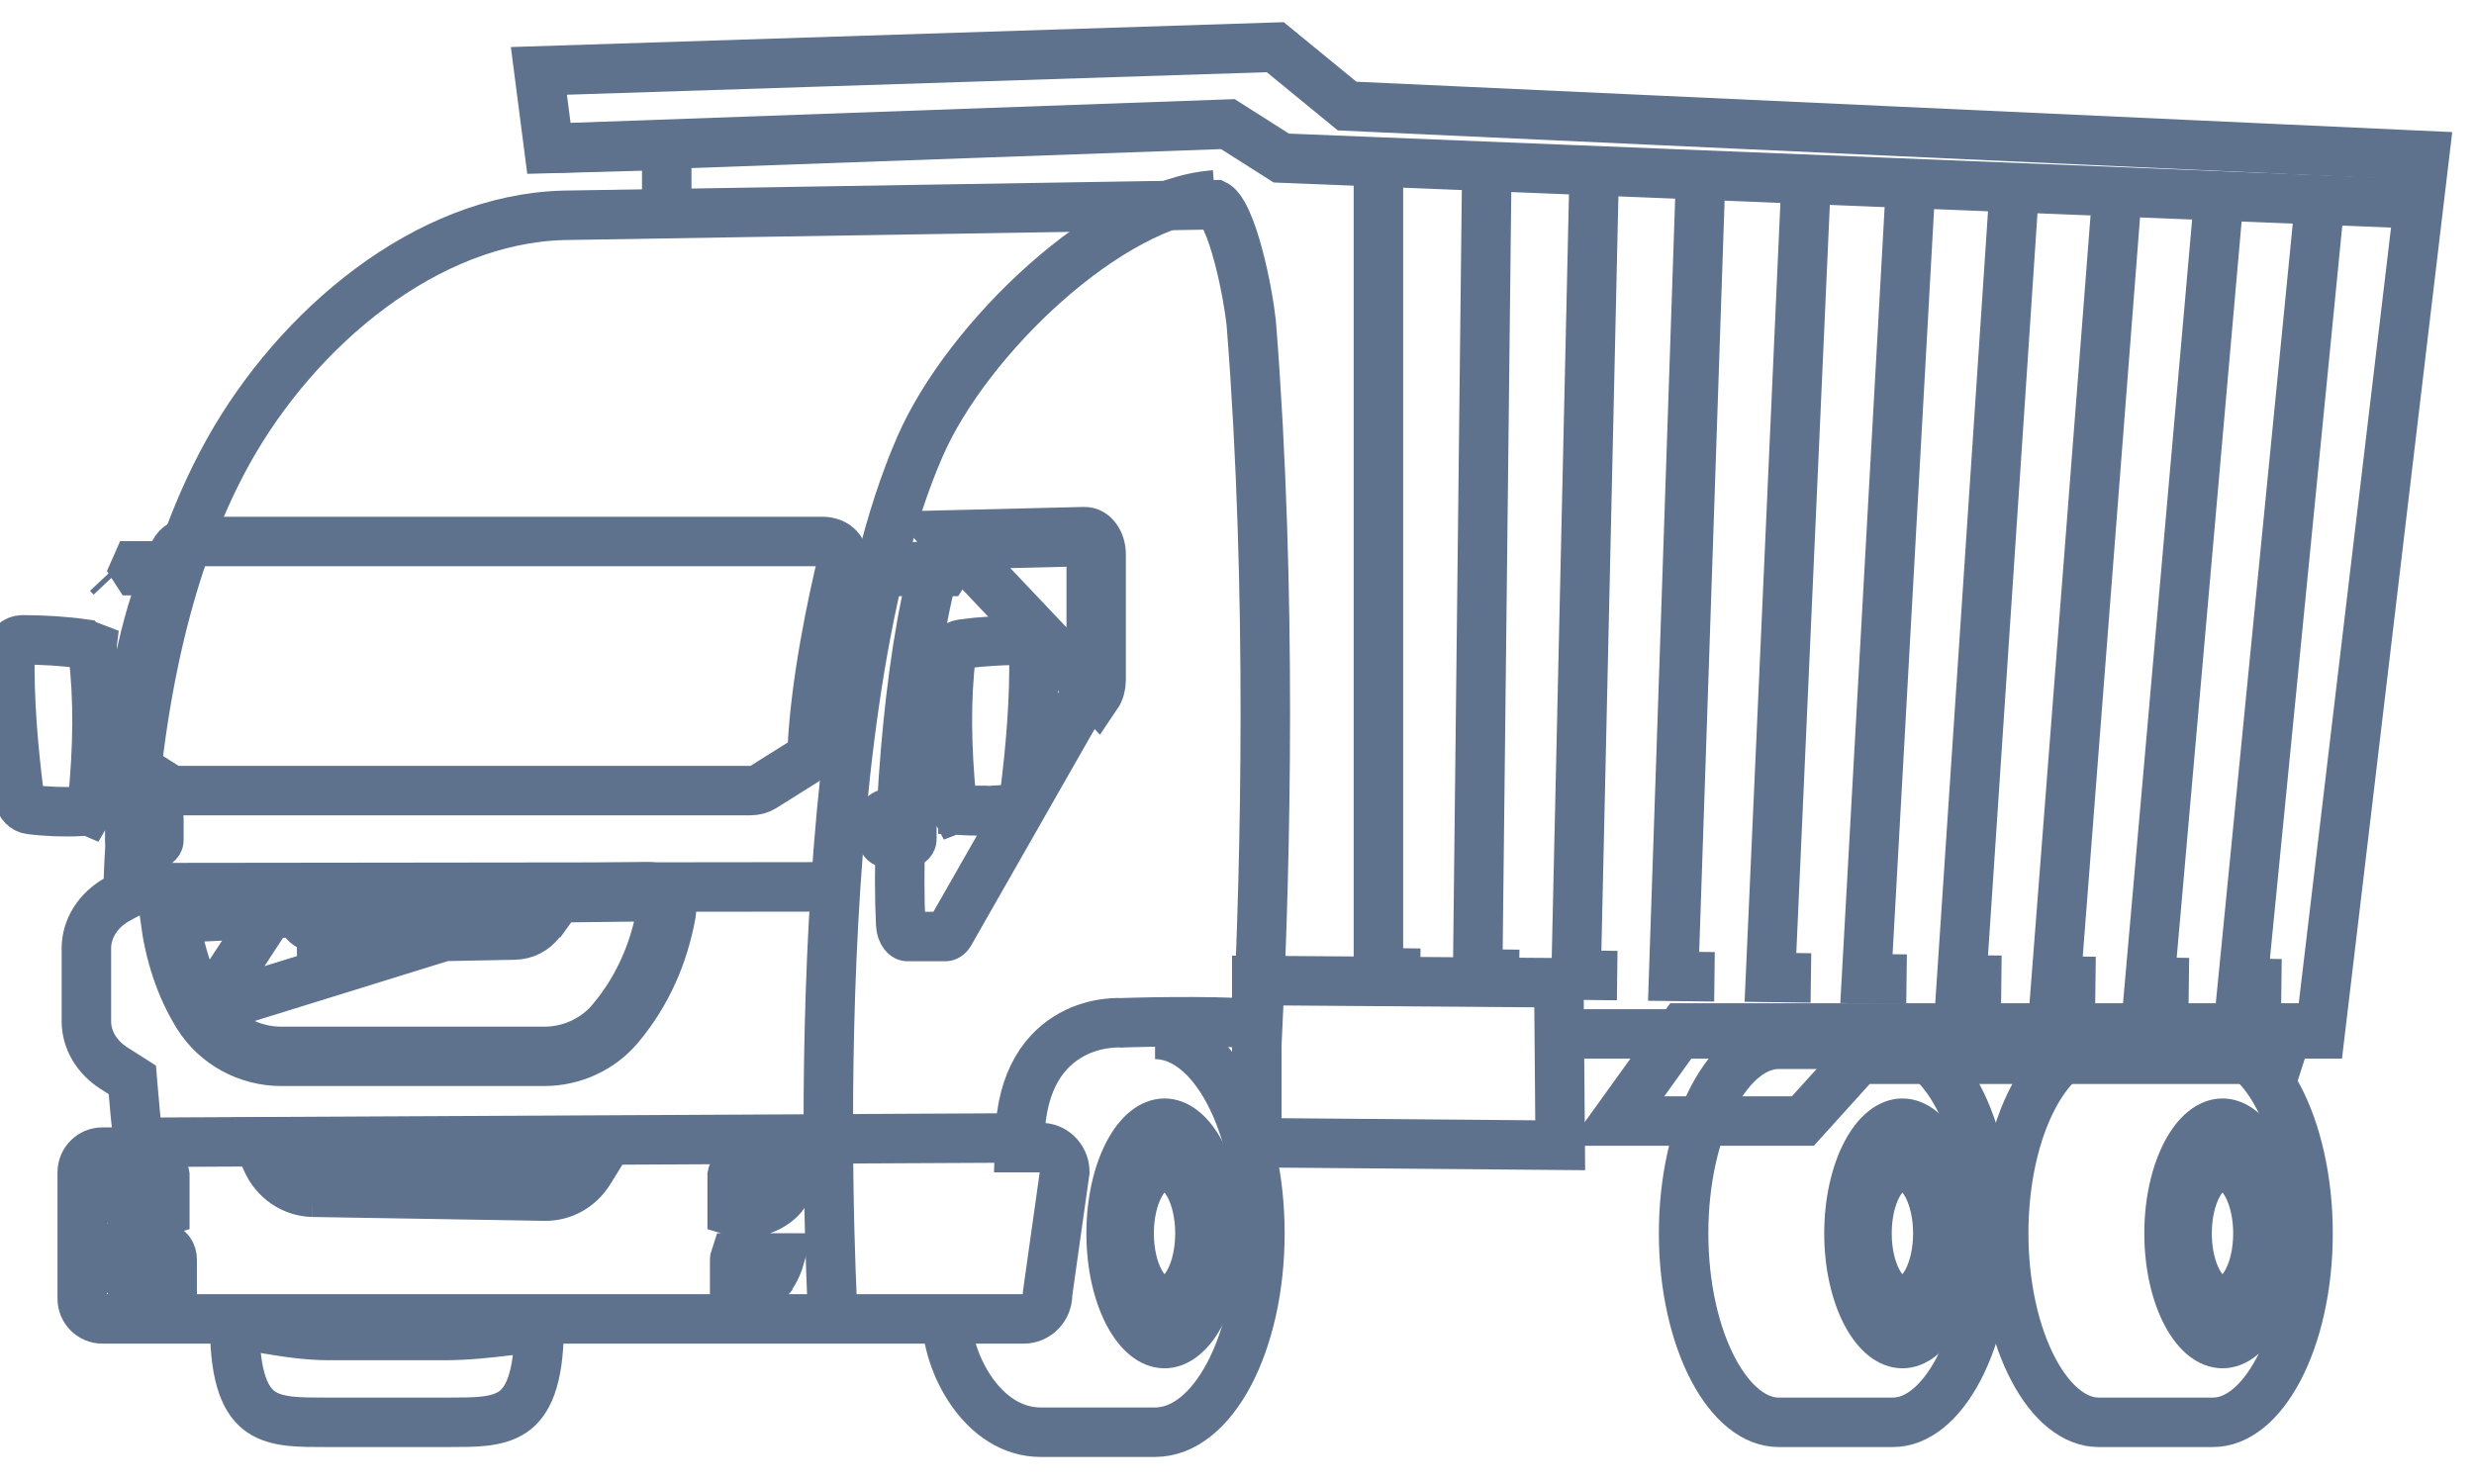 <svg width="50" height="30" viewBox="0 0 50 30" fill="none" xmlns="http://www.w3.org/2000/svg">
<path d="M42.414 21.111H44.727C45.201 21.111 45.678 21.479 46.049 22.182C46.414 22.876 46.646 23.848 46.646 24.932C46.646 26.016 46.414 26.988 46.049 27.682C45.678 28.384 45.201 28.753 44.727 28.753H42.414C41.94 28.753 41.463 28.384 41.093 27.682C40.727 26.988 40.495 26.016 40.495 24.932C40.495 23.848 40.727 22.876 41.093 22.182C41.463 21.479 41.94 21.111 42.414 21.111Z" stroke="#5E718D" strokeWidth="0.4"/>
<path d="M45.997 24.933C45.997 25.578 45.859 26.152 45.645 26.557C45.427 26.971 45.16 27.161 44.917 27.161C44.675 27.161 44.408 26.971 44.189 26.557C43.976 26.152 43.837 25.578 43.837 24.933C43.837 24.289 43.976 23.715 44.189 23.31C44.408 22.896 44.675 22.706 44.917 22.706C45.16 22.706 45.427 22.896 45.645 23.31C45.859 23.715 45.997 24.289 45.997 24.933Z" stroke="#5E718D" strokeWidth="0.4"/>
<path d="M45.633 24.934C45.633 25.684 45.312 26.292 44.917 26.292C44.523 26.292 44.201 25.684 44.201 24.934C44.201 24.183 44.523 23.575 44.917 23.575C45.312 23.575 45.633 24.183 45.633 24.934Z" stroke="#5E718D" strokeWidth="0.4" strokeLinecap="round" stroke-linejoin="round"/>
<path d="M35.945 21.111H38.258C38.732 21.111 39.209 21.479 39.58 22.182C39.945 22.876 40.177 23.848 40.177 24.932C40.177 26.016 39.945 26.988 39.58 27.682C39.209 28.384 38.732 28.753 38.258 28.753H35.945C35.471 28.753 34.994 28.384 34.623 27.682C34.258 26.988 34.026 26.016 34.026 24.932C34.026 23.848 34.258 22.876 34.623 22.182C34.994 21.479 35.471 21.111 35.945 21.111Z" stroke="#5E718D" strokeWidth="0.4"/>
<path d="M39.528 24.933C39.528 25.578 39.39 26.152 39.176 26.557C38.958 26.971 38.691 27.161 38.448 27.161C38.206 27.161 37.939 26.971 37.72 26.557C37.507 26.152 37.368 25.578 37.368 24.933C37.368 24.289 37.507 23.715 37.72 23.31C37.939 22.896 38.206 22.706 38.448 22.706C38.691 22.706 38.958 22.896 39.176 23.31C39.39 23.715 39.528 24.289 39.528 24.933Z" stroke="#5E718D" strokeWidth="0.4"/>
<path d="M39.164 24.934C39.164 25.684 38.843 26.292 38.448 26.292C38.053 26.292 37.732 25.684 37.732 24.934C37.732 24.183 38.053 23.575 38.448 23.575C38.843 23.575 39.164 24.183 39.164 24.934Z" stroke="#5E718D" strokeWidth="0.4" strokeLinecap="round" stroke-linejoin="round"/>
<path d="M37.654 21.413H37.565L37.506 21.479L36.436 22.663H32.659L34.012 20.781H46.255L46.052 21.413H37.654Z" stroke="#5E718D" strokeWidth="0.4"/>
<path d="M31.532 23.152L25.4 23.101V19.822L31.505 19.867L31.532 23.152Z" stroke="#5E718D" strokeWidth="0.4"/>
<path d="M31.733 20.901H46.888L49 3.145L27.225 2.144L25.773 0.954L10.891 1.433L11.094 3.002L13.475 2.937V4.221" stroke="#5E718D" strokeWidth="0.4"/>
<path d="M28.703 19.674L27.858 19.663V3.195" stroke="#5E718D" strokeWidth="0.4" stroke-miterlimit="10"/>
<path d="M30.702 19.698L29.864 19.688L30.05 3.298" stroke="#5E718D" strokeWidth="0.4" stroke-miterlimit="10"/>
<path d="M32.684 19.722L31.853 19.712L32.221 3.399" stroke="#5E718D" strokeWidth="0.4" stroke-miterlimit="10"/>
<path d="M34.65 19.747L33.824 19.737L34.373 3.499" stroke="#5E718D" strokeWidth="0.4" stroke-miterlimit="10"/>
<path d="M36.599 19.77L35.781 19.759L36.505 3.598" stroke="#5E718D" strokeWidth="0.4" stroke-miterlimit="10"/>
<path d="M38.532 19.794L37.721 19.784L38.617 3.696" stroke="#5E718D" strokeWidth="0.4" stroke-miterlimit="10"/>
<path d="M40.448 19.817L39.644 19.808L40.711 3.795" stroke="#5E718D" strokeWidth="0.4" stroke-miterlimit="10"/>
<path d="M42.35 19.841L41.553 19.831L42.788 3.891" stroke="#5E718D" strokeWidth="0.4" stroke-miterlimit="10"/>
<path d="M44.237 19.864L43.446 19.854L44.845 3.988" stroke="#5E718D" strokeWidth="0.4" stroke-miterlimit="10"/>
<path d="M46.108 19.887L45.324 19.877L46.883 4.082" stroke="#5E718D" strokeWidth="0.4" stroke-miterlimit="10"/>
<path d="M11.096 3L24.815 2.509L25.895 3.195L48.885 4.123" stroke="#5E718D" strokeWidth="0.4" stroke-miterlimit="10"/>
<path d="M23.344 20.911C24.514 20.911 25.463 22.712 25.463 24.932C25.463 27.152 24.514 28.953 23.344 28.953H21.031C19.86 28.953 19.133 27.554 19.133 26.621" stroke="#5E718D" strokeWidth="0.4"/>
<path d="M24.615 24.933C24.615 25.578 24.477 26.152 24.264 26.557C24.045 26.971 23.778 27.161 23.535 27.161C23.293 27.161 23.026 26.971 22.807 26.557C22.594 26.152 22.456 25.578 22.456 24.933C22.456 24.289 22.594 23.715 22.807 23.31C23.026 22.896 23.293 22.706 23.535 22.706C23.778 22.706 24.045 22.896 24.264 23.31C24.477 23.715 24.615 24.289 24.615 24.933Z" stroke="#5E718D" strokeWidth="0.4"/>
<path d="M24.251 24.934C24.251 25.684 23.93 26.292 23.535 26.292C23.141 26.292 22.82 25.684 22.82 24.934C22.82 24.183 23.141 23.575 23.535 23.575C23.93 23.575 24.251 24.183 24.251 24.934Z" stroke="#5E718D" strokeWidth="0.4" strokeLinecap="round" stroke-linejoin="round"/>
<path d="M6.664 26.998H6.671H6.677H6.684H6.691H6.698H6.704H6.711H6.718H6.724H6.731H6.738H6.744H6.751H6.757H6.764H6.77H6.776H6.783H6.789H6.796H6.802H6.808H6.814H6.821H6.827H6.833H6.839H6.845H6.852H6.858H6.864H6.87H6.876H6.882H6.888H6.894H6.9H6.906H6.911H6.917H6.923H6.929H6.935H6.94H6.946H6.952H6.958H6.963H6.969H6.975H6.98H6.986H6.991H6.997H7.002H7.008H7.013H7.019H7.024H7.03H7.035H7.04H7.046H7.051H7.056H7.062H7.067H7.072H7.078H7.083H7.088H7.093H7.098H7.103H7.109H7.114H7.119H7.124H7.129H7.134H7.139H7.144H7.149H7.154H7.159H7.163H7.168H7.173H7.178H7.183H7.188H7.193H7.197H7.202H7.207H7.212H7.216H7.221H7.226H7.23H7.235H7.24H7.244H7.249H7.253H7.258H7.262H7.267H7.271H7.276H7.28H7.285H7.289H7.294H7.298H7.303H7.307H7.311H7.316H7.32H7.324H7.329H7.333H7.337H7.342H7.346H7.35H7.354H7.359H7.363H7.367H7.371H7.375H7.379H7.384H7.388H7.392H7.396H7.4H7.404H7.408H7.412H7.416H7.42H7.424H7.428H7.432H7.436H7.44H7.444H7.448H7.452H7.456H7.46H7.464H7.468H7.471H7.475H7.479H7.483H7.487H7.491H7.495H7.498H7.502H7.506H7.51H7.513H7.517H7.521H7.525H7.528H7.532H7.536H7.54H7.543H7.547H7.551H7.554H7.558H7.562H7.565H7.569H7.572H7.576H7.58H7.583H7.587H7.591H7.594H7.598H7.601H7.605H7.608H7.612H7.615H7.619H7.623H7.626H7.63H7.633H7.637H7.64H7.644H7.647H7.651H7.654H7.657H7.661H7.664H7.668H7.671H7.675H7.678H7.682H7.685H7.689H7.692H7.695H7.699H7.702H7.706H7.709H7.712H7.716H7.719H7.723H7.726H7.729H7.733H7.736H7.74H7.743H7.746H7.75H7.753H7.756H7.76H7.763H7.766H7.77H7.773H7.777H7.78H7.783H7.787H7.79H7.793H7.797H7.8H7.803H7.807H7.81H7.813H7.817H7.82H7.823H7.827H7.83H7.833H7.837H7.84H7.843H7.847H7.85H7.854H7.857H7.86H7.864H7.867H7.87H7.874H7.877H7.88H7.884H7.887H7.891H7.894H7.897H7.901H7.904H7.907H7.911H7.914H7.918H7.921H7.924H7.928H7.931H7.935H7.938H7.941H7.945H7.948H7.952H7.955H7.958H7.962H7.965H7.969H7.972H7.976H7.979H7.983H7.986H7.99H7.993H7.997H8H8.004H8.007H8.011H8.014H8.018H8.021H8.025H8.028H8.032H8.035H8.039H8.042H8.046H8.05H8.053H8.057H8.06H8.064H8.068H8.071H8.075H8.079H8.082H8.086H8.09H8.093H8.097H8.101H8.104H8.108H8.112H8.115H8.119H8.123H8.127H8.13H8.134H8.138H8.142H8.146H8.149H8.153H8.157H8.161H8.165H8.169H8.173H8.176H8.18H8.184H8.188H8.192H8.196H8.2H8.204H8.208H8.212H8.216H8.22H8.224H8.228H8.232H8.236H8.24H8.244H8.248H8.252H8.257H8.261H8.265H8.269H8.273H8.277H8.282H8.286H8.29H8.294H8.299H8.303H8.307H8.311H8.316H8.32H8.324H8.329H8.333H8.338H8.342H8.346H8.351H8.355H8.36H8.364H8.369H8.373H8.378H8.382H8.387H8.391H8.396H8.401H8.405H8.41H8.415H8.419H8.424H8.429H8.433H8.438H8.443H8.448H8.452H8.457H8.462H8.467H8.472H8.477H8.482H8.486H8.491H8.496H8.501H8.506H8.511H8.516H8.521H8.527H8.532H8.537H8.542H8.547H8.552H8.557H8.563H8.568H8.573H8.578H8.584H8.589H8.594H8.6H8.605H8.61H8.616H8.621H8.627H8.632H8.638H8.643H8.649H8.654H8.66H8.666H8.671H8.677H8.682H8.688H8.694H8.7H8.705H8.711H8.717H8.723H8.729H8.735H8.741H8.746H8.752H8.758H8.764H8.77H8.776H8.783H8.789H8.795H8.801H8.807H8.813H8.819H8.826H8.832H8.838H8.845H8.851H8.857H8.864H8.87H8.877H8.883H8.89H8.896H8.903H8.909H8.916H8.922H8.929H8.936H8.942H8.949H8.956H8.963H8.97H8.976C9.452 26.998 9.896 26.946 10.245 26.904C10.335 26.893 10.419 26.884 10.496 26.875C10.687 26.855 10.816 26.848 10.896 26.858C10.887 27.91 10.654 28.345 10.363 28.543C10.208 28.648 10.016 28.703 9.779 28.73C9.566 28.753 9.334 28.753 9.075 28.753C9.043 28.753 9.01 28.753 8.976 28.753H6.664C6.63 28.753 6.597 28.753 6.565 28.753C6.306 28.753 6.074 28.753 5.861 28.73C5.624 28.703 5.432 28.648 5.278 28.543C4.981 28.341 4.745 27.895 4.744 26.802C4.746 26.802 4.748 26.801 4.75 26.801C4.818 26.787 4.939 26.794 5.135 26.824C5.211 26.835 5.294 26.849 5.384 26.864C5.733 26.923 6.182 26.998 6.664 26.998Z" stroke="#5E718D" strokeWidth="0.4"/>
<path d="M2.256 11.679L2.184 11.602C2.184 11.602 2.184 11.602 2.184 11.602L2.256 11.679ZM1.724 13.029L1.855 13.079L1.849 13.127L1.869 13.177C1.879 13.2 1.884 13.218 1.885 13.233L1.885 13.233L1.885 13.235C1.995 14.137 1.979 15.124 1.876 16.169L1.876 16.169L1.876 16.171C1.873 16.205 1.862 16.238 1.844 16.27L1.779 16.382L1.758 16.373L1.687 16.394C1.672 16.399 1.658 16.401 1.646 16.401L1.646 16.401L1.644 16.402C1.3 16.421 0.928 16.406 0.608 16.364L0.608 16.364C0.501 16.351 0.411 16.261 0.396 16.145L0.396 16.144C0.263 15.112 0.183 14.137 0.201 13.183L0.201 13.183C0.204 13.046 0.317 12.935 0.455 12.935C0.857 12.935 1.295 12.961 1.673 13.014L1.673 13.014L1.674 13.015C1.686 13.016 1.702 13.02 1.724 13.029ZM2.623 16.857V16.755V16.55V16.546C2.623 16.501 2.659 16.467 2.7 16.467H3.134C3.175 16.467 3.211 16.501 3.211 16.546V16.981C3.211 17.026 3.175 17.06 3.134 17.06H2.7C2.659 17.06 2.623 17.026 2.623 16.981V16.886V16.857ZM2.752 11.536L2.728 11.499L2.754 11.44H3.212V11.536H2.752Z" stroke="#5E718D" strokeWidth="0.4"/>
<path d="M25.294 6.608C25.711 11.945 25.577 17.439 25.421 20.695C24.866 20.658 24.22 20.652 23.695 20.656C23.398 20.658 23.137 20.663 22.951 20.668C22.858 20.67 22.784 20.672 22.733 20.674L22.674 20.676L22.662 20.677L22.648 20.676C22.631 20.675 22.609 20.675 22.581 20.675C22.525 20.676 22.447 20.68 22.354 20.692C22.168 20.716 21.916 20.775 21.662 20.914C21.137 21.2 20.641 21.8 20.61 22.995L20.604 23.2H20.809H21.004V23.2L21.016 23.2C21.28 23.184 21.513 23.398 21.52 23.683L21.174 26.137L21.172 26.151V26.165C21.172 26.444 20.952 26.662 20.693 26.662H2.067C1.845 26.662 1.662 26.48 1.662 26.253V23.7C1.662 23.474 1.845 23.291 2.067 23.291H2.595H2.82L2.794 23.068C2.754 22.732 2.716 22.349 2.682 21.929L2.674 21.83L2.591 21.777L2.302 21.593L2.302 21.593C1.945 21.365 1.746 21.011 1.746 20.647V19.169C1.746 18.778 1.976 18.399 2.379 18.177C2.379 18.177 2.379 18.177 2.379 18.177L2.483 18.12L2.584 18.066L2.588 17.951C2.685 15.011 3.189 11.677 4.618 9.117C6.009 6.626 8.612 4.427 11.39 4.353C11.39 4.353 11.39 4.353 11.391 4.353L24.56 4.139L24.564 4.141C24.575 4.145 24.605 4.163 24.649 4.221C24.692 4.276 24.737 4.353 24.783 4.452C24.875 4.65 24.959 4.91 25.033 5.189C25.166 5.692 25.256 6.231 25.287 6.523L25.294 6.608Z" stroke="#5E718D" strokeWidth="0.4"/>
<path d="M2.726 15.516L2.702 15.502C2.604 15.431 2.563 15.334 2.569 15.244C2.673 13.837 2.951 12.41 3.524 11.16C3.578 11.044 3.726 10.946 3.915 10.946H16.619C16.922 10.946 17.065 11.168 17.027 11.328C16.822 12.179 16.483 13.758 16.415 15.15C16.41 15.235 16.361 15.325 16.258 15.389L16.258 15.389L15.427 15.91C15.427 15.91 15.427 15.91 15.427 15.91C15.353 15.956 15.262 15.982 15.167 15.982H3.61C3.514 15.982 3.423 15.955 3.352 15.91L3.351 15.909L2.726 15.516Z" stroke="#5E718D" strokeWidth="0.4"/>
<path d="M18.993 11.141L19.004 11.112C19.041 11.03 19.09 11.016 19.102 11.016L19.103 11.016L21.919 10.948C21.919 10.948 21.919 10.948 21.919 10.948C21.931 10.947 21.96 10.953 21.993 10.998C22.027 11.044 22.054 11.117 22.054 11.208V13.747C22.054 13.827 22.032 13.898 22 13.945L21.996 13.951L21.992 13.958L19.186 18.878C19.153 18.926 19.122 18.932 19.11 18.932H18.336C18.326 18.932 18.3 18.927 18.268 18.886C18.236 18.844 18.208 18.777 18.204 18.692C18.149 17.6 18.206 16.102 18.348 14.677C18.49 13.247 18.717 11.913 18.993 11.141ZM21.915 10.748L19.098 10.816L22.166 14.057C22.223 13.973 22.254 13.861 22.254 13.747V11.208C22.254 10.95 22.101 10.743 21.915 10.748Z" stroke="#5E718D" strokeWidth="0.4"/>
<path d="M2.37 25.43C2.362 25.405 2.356 25.379 2.35 25.354L2.35 25.354L2.35 25.351C2.341 25.311 2.335 25.271 2.333 25.23H3.308C3.404 25.23 3.48 25.336 3.48 25.466V26.152C3.48 26.291 3.395 26.401 3.294 26.388C3.215 26.378 3.137 26.369 3.061 26.361C2.983 26.352 2.907 26.344 2.833 26.335L2.37 25.43ZM2.37 25.43H3.275C3.278 25.439 3.28 25.451 3.28 25.466V26.152C3.28 26.164 3.279 26.175 3.276 26.184C3.21 26.176 3.145 26.169 3.083 26.162L3.08 26.162C3.018 26.155 2.958 26.149 2.9 26.142C2.792 26.073 2.695 25.989 2.613 25.893C2.501 25.76 2.418 25.6 2.37 25.43ZM3.24 23.677C3.285 23.677 3.324 23.71 3.331 23.755V23.77V24.479C3.247 24.505 3.153 24.517 3.058 24.516L3.057 24.516C2.737 24.511 2.433 24.354 2.278 24.133L2.277 24.132C2.217 24.046 2.178 23.949 2.162 23.849C2.153 23.795 2.151 23.737 2.155 23.677H3.24ZM14.797 23.77V23.755C14.805 23.71 14.844 23.677 14.889 23.677H15.974C15.978 23.737 15.976 23.795 15.967 23.849C15.95 23.949 15.912 24.046 15.851 24.132L15.851 24.133C15.696 24.354 15.392 24.511 15.072 24.516L15.071 24.516C14.976 24.517 14.882 24.505 14.797 24.479V23.77ZM14.854 25.43H15.759C15.71 25.6 15.627 25.76 15.515 25.893L15.515 25.894C15.434 25.99 15.338 26.073 15.229 26.142C15.171 26.149 15.112 26.155 15.05 26.162L15.043 26.163C14.982 26.169 14.918 26.176 14.853 26.184C14.851 26.176 14.848 26.165 14.848 26.152V25.466C14.848 25.451 14.851 25.439 14.854 25.43Z" stroke="#5E718D" strokeWidth="0.4"/>
<path d="M11.229 18.23L11.213 18.25L10.914 18.642C10.792 18.801 10.605 18.898 10.402 18.902L10.402 18.902L6.496 18.979C6.496 18.979 6.496 18.979 6.496 18.979L6.496 18.979L6.492 18.779C6.364 18.782 6.24 18.73 6.151 18.637L11.229 18.23ZM11.229 18.23L11.413 17.99L11.413 17.989L11.446 17.947L13.104 17.927C13.393 17.923 13.616 18.186 13.563 18.472C13.408 19.32 13.073 20.082 12.525 20.742C12.148 21.198 11.586 21.455 10.996 21.455H5.686C5.002 21.455 4.36 21.109 3.997 20.525C3.635 19.939 3.429 19.279 3.334 18.569L11.157 18.207L11.213 18.249C11.218 18.242 11.223 18.236 11.229 18.23ZM11.229 18.23C11.277 18.178 11.345 18.148 11.415 18.147L11.415 18.147L13.107 18.127L13.107 18.127C13.269 18.125 13.396 18.274 13.367 18.436L13.367 18.436C13.217 19.254 12.895 19.983 12.371 20.614L12.371 20.615C12.033 21.023 11.528 21.255 10.996 21.255H5.686C5.069 21.255 4.492 20.943 4.167 20.42M11.229 18.23L4.167 20.42M4.167 20.42C3.823 19.863 3.625 19.231 3.532 18.542L3.532 18.542L3.532 18.541C3.51 18.381 3.631 18.242 3.786 18.24L3.787 18.24L5.362 18.222C5.362 18.222 5.362 18.222 5.362 18.222C5.362 18.222 5.362 18.222 5.362 18.222C5.433 18.221 5.502 18.25 5.552 18.302C5.552 18.302 5.552 18.302 5.552 18.302L4.167 20.42Z" stroke="#5E718D" strokeWidth="0.4"/>
<path d="M11.912 23.293H12.147L11.907 23.68C11.711 23.997 11.373 24.186 11.012 24.18M11.912 23.293L12.035 23.093H5.442L5.531 23.293M11.912 23.293L11.737 23.575L11.737 23.575C11.576 23.834 11.303 23.985 11.015 23.98L11.015 23.98L11.012 24.18M11.912 23.293H5.531M5.531 23.293H5.312L5.391 23.469C5.56 23.849 5.922 24.094 6.323 24.102M5.531 23.293L5.574 23.387L5.574 23.387C5.713 23.7 6.007 23.896 6.326 23.902L6.326 23.902L6.323 24.102M6.323 24.102L11.012 24.18M6.323 24.102L6.326 23.902L11.015 23.98L11.012 24.18" stroke="#5E718D" strokeWidth="0.4"/>
<path d="M20.643 12.942H20.672C20.795 12.956 20.893 13.059 20.895 13.186L20.895 13.186C20.913 14.134 20.833 15.102 20.702 16.128C20.686 16.245 20.598 16.333 20.491 16.346L20.491 16.346C20.172 16.387 19.804 16.403 19.461 16.384L19.461 16.383L19.457 16.383C19.442 16.383 19.424 16.379 19.399 16.37L19.323 16.342L19.31 16.347L19.255 16.243C19.242 16.219 19.233 16.19 19.23 16.156C19.129 15.118 19.112 14.138 19.222 13.24L19.222 13.239C19.236 13.126 19.322 13.039 19.432 13.022C19.459 13.019 19.487 13.016 19.515 13.012C19.535 13.01 19.555 13.008 19.576 13.005L19.745 12.985L19.745 12.985L19.874 12.975C20.129 12.954 20.393 12.942 20.643 12.942ZM18.429 16.737V16.842V16.867V16.963C18.429 17.007 18.394 17.04 18.353 17.04H17.923C17.882 17.04 17.847 17.007 17.847 16.963V16.53C17.847 16.487 17.882 16.453 17.923 16.453H18.353C18.394 16.453 18.429 16.487 18.429 16.53V16.535V16.737ZM19.088 11.456L19.114 11.514L19.09 11.552H18.633V11.456H19.088Z" stroke="#5E718D" strokeWidth="0.4"/>
<path d="M24.55 3.94C22.417 4.095 19.558 6.822 18.596 9.02C16.095 14.731 16.846 26.865 16.846 26.865" stroke="#5E718D" strokeWidth="0.4" strokeLinecap="round" stroke-linejoin="round"/>
<path d="M2.742 23.093L20.811 23.003" stroke="#5E718D" strokeWidth="0.4" strokeLinecap="round" stroke-linejoin="round"/>
<path d="M2.388 17.945L16.92 17.928" stroke="#5E718D" strokeWidth="0.4" strokeLinecap="round" stroke-linejoin="round"/>
</svg>
